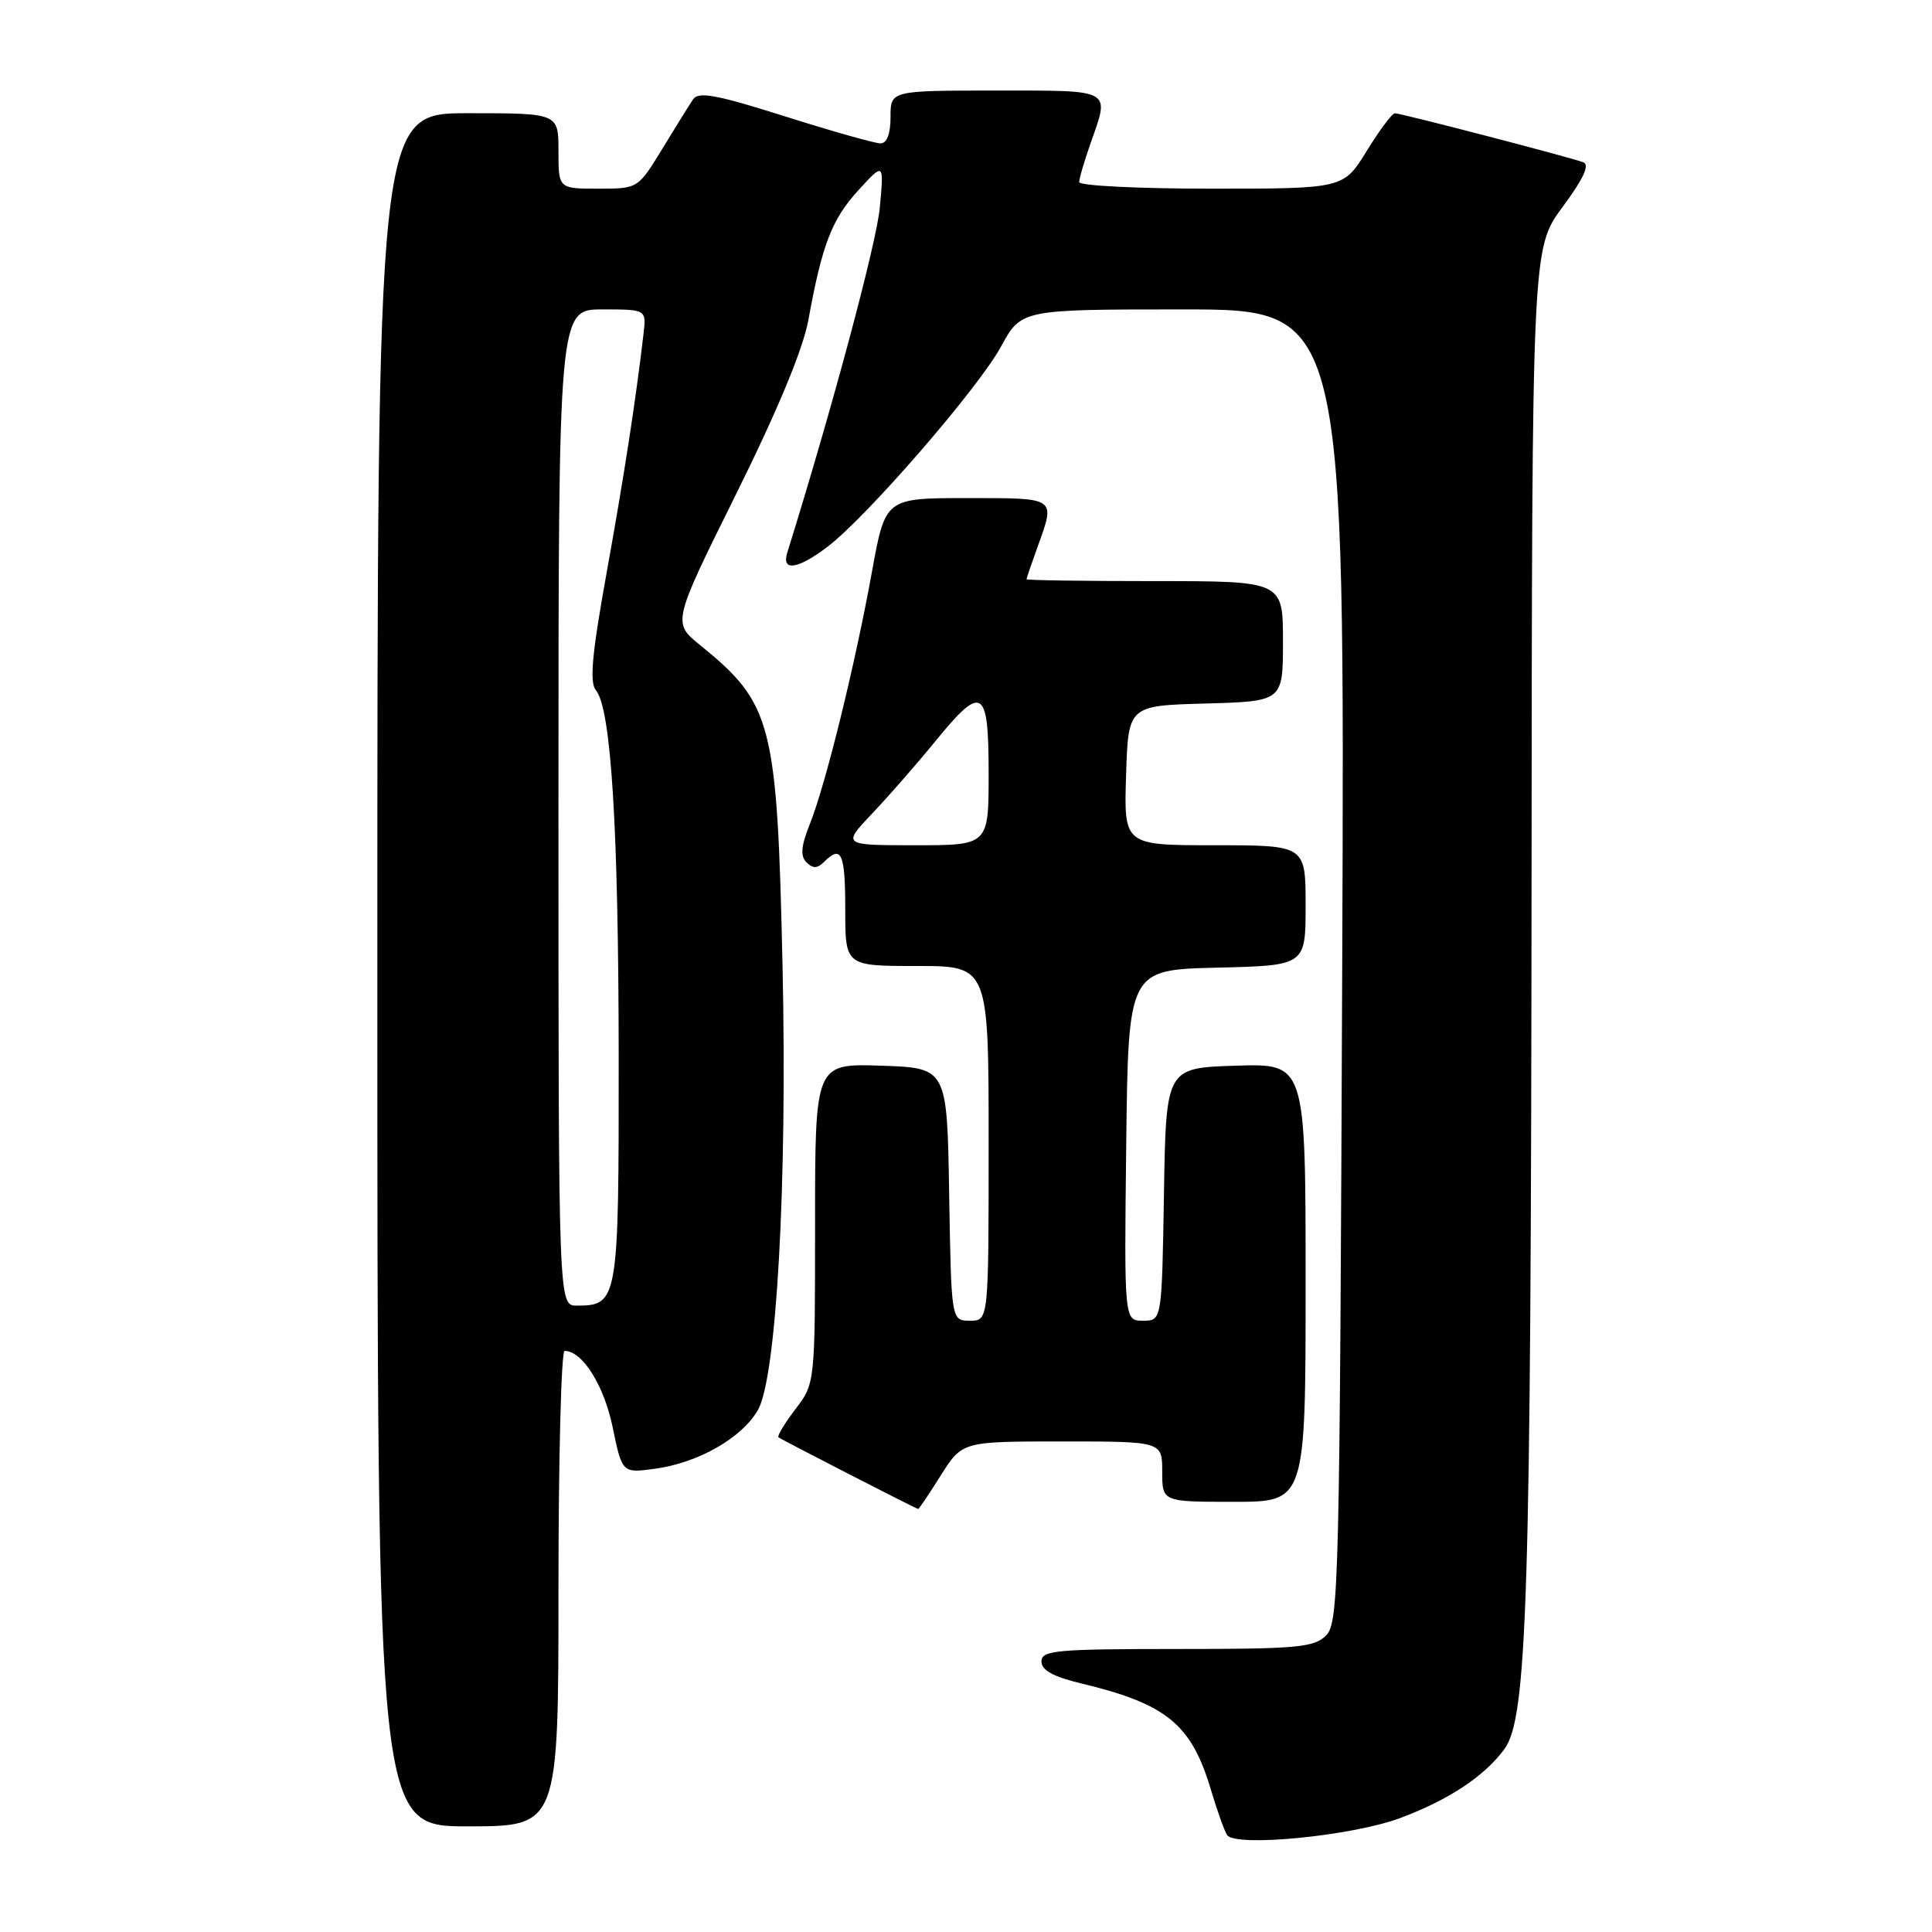 <?xml version="1.0" encoding="UTF-8" standalone="no"?>
<!DOCTYPE svg PUBLIC "-//W3C//DTD SVG 1.1//EN" "http://www.w3.org/Graphics/SVG/1.1/DTD/svg11.dtd" >
<svg xmlns="http://www.w3.org/2000/svg" xmlns:xlink="http://www.w3.org/1999/xlink" version="1.1" viewBox="0 0 256 256">
 <g >
 <path fill="currentColor"
d=" M 185.54 240.90 C 191.97 238.49 196.65 235.40 199.33 231.78 C 202.37 227.67 202.86 212.06 202.94 116.71 C 203.00 32.91 203.00 32.91 207.04 27.44 C 209.83 23.67 210.68 21.82 209.79 21.50 C 207.94 20.81 185.63 15.01 184.84 15.01 C 184.47 15.00 182.79 17.25 181.10 20.00 C 178.02 25.00 178.02 25.00 160.51 25.00 C 150.88 25.00 143.00 24.61 143.00 24.13 C 143.00 23.64 143.68 21.34 144.50 19.00 C 147.07 11.72 147.57 12.00 132.00 12.00 C 118.00 12.00 118.00 12.00 118.00 15.50 C 118.00 17.75 117.52 19.00 116.67 19.00 C 115.93 19.00 110.24 17.39 104.02 15.42 C 94.92 12.54 92.54 12.10 91.83 13.17 C 91.34 13.90 89.50 16.86 87.74 19.75 C 84.53 25.00 84.53 25.00 79.27 25.00 C 74.00 25.00 74.00 25.00 74.00 20.00 C 74.00 15.00 74.00 15.00 62.00 15.00 C 50.00 15.00 50.00 15.00 50.00 128.50 C 50.00 242.00 50.00 242.00 62.00 242.00 C 74.00 242.00 74.00 242.00 74.00 210.50 C 74.00 193.18 74.37 179.00 74.81 179.00 C 77.17 179.00 80.03 183.55 81.18 189.11 C 82.44 195.21 82.44 195.21 86.83 194.61 C 92.50 193.83 98.23 190.58 100.40 186.89 C 102.89 182.68 104.33 156.91 103.69 128.00 C 102.98 95.73 102.34 93.26 92.79 85.50 C 89.09 82.50 89.09 82.50 97.56 65.42 C 103.06 54.33 106.41 46.25 107.11 42.42 C 108.94 32.38 110.21 29.08 113.73 25.22 C 117.13 21.50 117.13 21.50 116.58 27.50 C 116.16 32.17 110.22 54.31 104.31 73.25 C 103.53 75.77 105.74 75.43 109.66 72.44 C 114.88 68.47 129.65 51.42 132.63 45.94 C 135.32 41.00 135.32 41.00 156.76 41.00 C 178.20 41.00 178.20 41.00 177.85 127.96 C 177.52 209.95 177.40 215.03 175.71 216.71 C 174.12 218.30 171.86 218.50 155.96 218.50 C 139.93 218.50 138.00 218.68 138.00 220.15 C 138.00 221.31 139.55 222.17 143.25 223.06 C 154.58 225.77 157.87 228.47 160.45 237.15 C 161.25 239.84 162.21 242.53 162.59 243.14 C 163.61 244.80 179.18 243.28 185.54 240.90 Z  M 124.66 195.50 C 127.50 191.00 127.50 191.00 140.75 191.00 C 154.00 191.00 154.00 191.00 154.00 195.00 C 154.00 199.00 154.00 199.00 163.50 199.00 C 173.00 199.00 173.00 199.00 173.00 169.96 C 173.00 140.92 173.00 140.92 163.75 141.21 C 154.50 141.50 154.50 141.50 154.23 158.25 C 153.95 175.00 153.95 175.00 151.46 175.00 C 148.96 175.00 148.96 175.00 149.23 151.75 C 149.50 128.50 149.50 128.50 161.25 128.22 C 173.00 127.94 173.00 127.94 173.00 119.97 C 173.00 112.00 173.00 112.00 160.96 112.00 C 148.92 112.00 148.92 112.00 149.21 102.75 C 149.50 93.50 149.50 93.50 159.75 93.22 C 170.00 92.93 170.00 92.93 170.00 84.97 C 170.00 77.00 170.00 77.00 153.00 77.00 C 143.65 77.00 136.01 76.89 136.02 76.75 C 136.02 76.61 136.68 74.70 137.47 72.50 C 139.87 65.84 140.10 66.00 128.16 66.00 C 117.31 66.00 117.31 66.00 115.54 75.75 C 113.30 88.12 109.40 103.95 107.33 109.13 C 106.14 112.11 106.02 113.42 106.87 114.27 C 107.71 115.11 108.31 115.09 109.20 114.20 C 111.49 111.91 112.00 113.04 112.00 120.50 C 112.00 128.00 112.00 128.00 121.50 128.00 C 131.00 128.00 131.00 128.00 131.00 151.50 C 131.00 175.00 131.00 175.00 128.52 175.00 C 126.05 175.00 126.05 175.00 125.77 158.25 C 125.50 141.50 125.50 141.50 116.75 141.21 C 108.00 140.92 108.00 140.92 108.00 162.12 C 108.00 183.31 108.00 183.31 105.40 186.72 C 103.97 188.60 102.96 190.27 103.15 190.45 C 103.43 190.70 121.08 199.77 121.66 199.95 C 121.75 199.98 123.10 197.98 124.66 195.50 Z  M 74.00 107.00 C 74.00 41.00 74.00 41.00 79.83 41.00 C 85.65 41.00 85.65 41.00 85.27 44.25 C 84.20 53.31 82.73 62.85 80.40 75.79 C 78.44 86.65 78.09 90.41 78.96 91.46 C 80.98 93.89 81.96 109.75 81.98 140.18 C 82.00 172.42 81.90 173.00 76.43 173.00 C 74.00 173.00 74.00 173.00 74.00 107.00 Z  M 115.61 107.75 C 117.83 105.41 121.56 101.14 123.91 98.25 C 130.16 90.58 131.00 91.08 131.00 102.50 C 131.00 112.00 131.00 112.00 121.29 112.00 C 111.58 112.00 111.58 112.00 115.61 107.75 Z "/>
</g>
</svg>